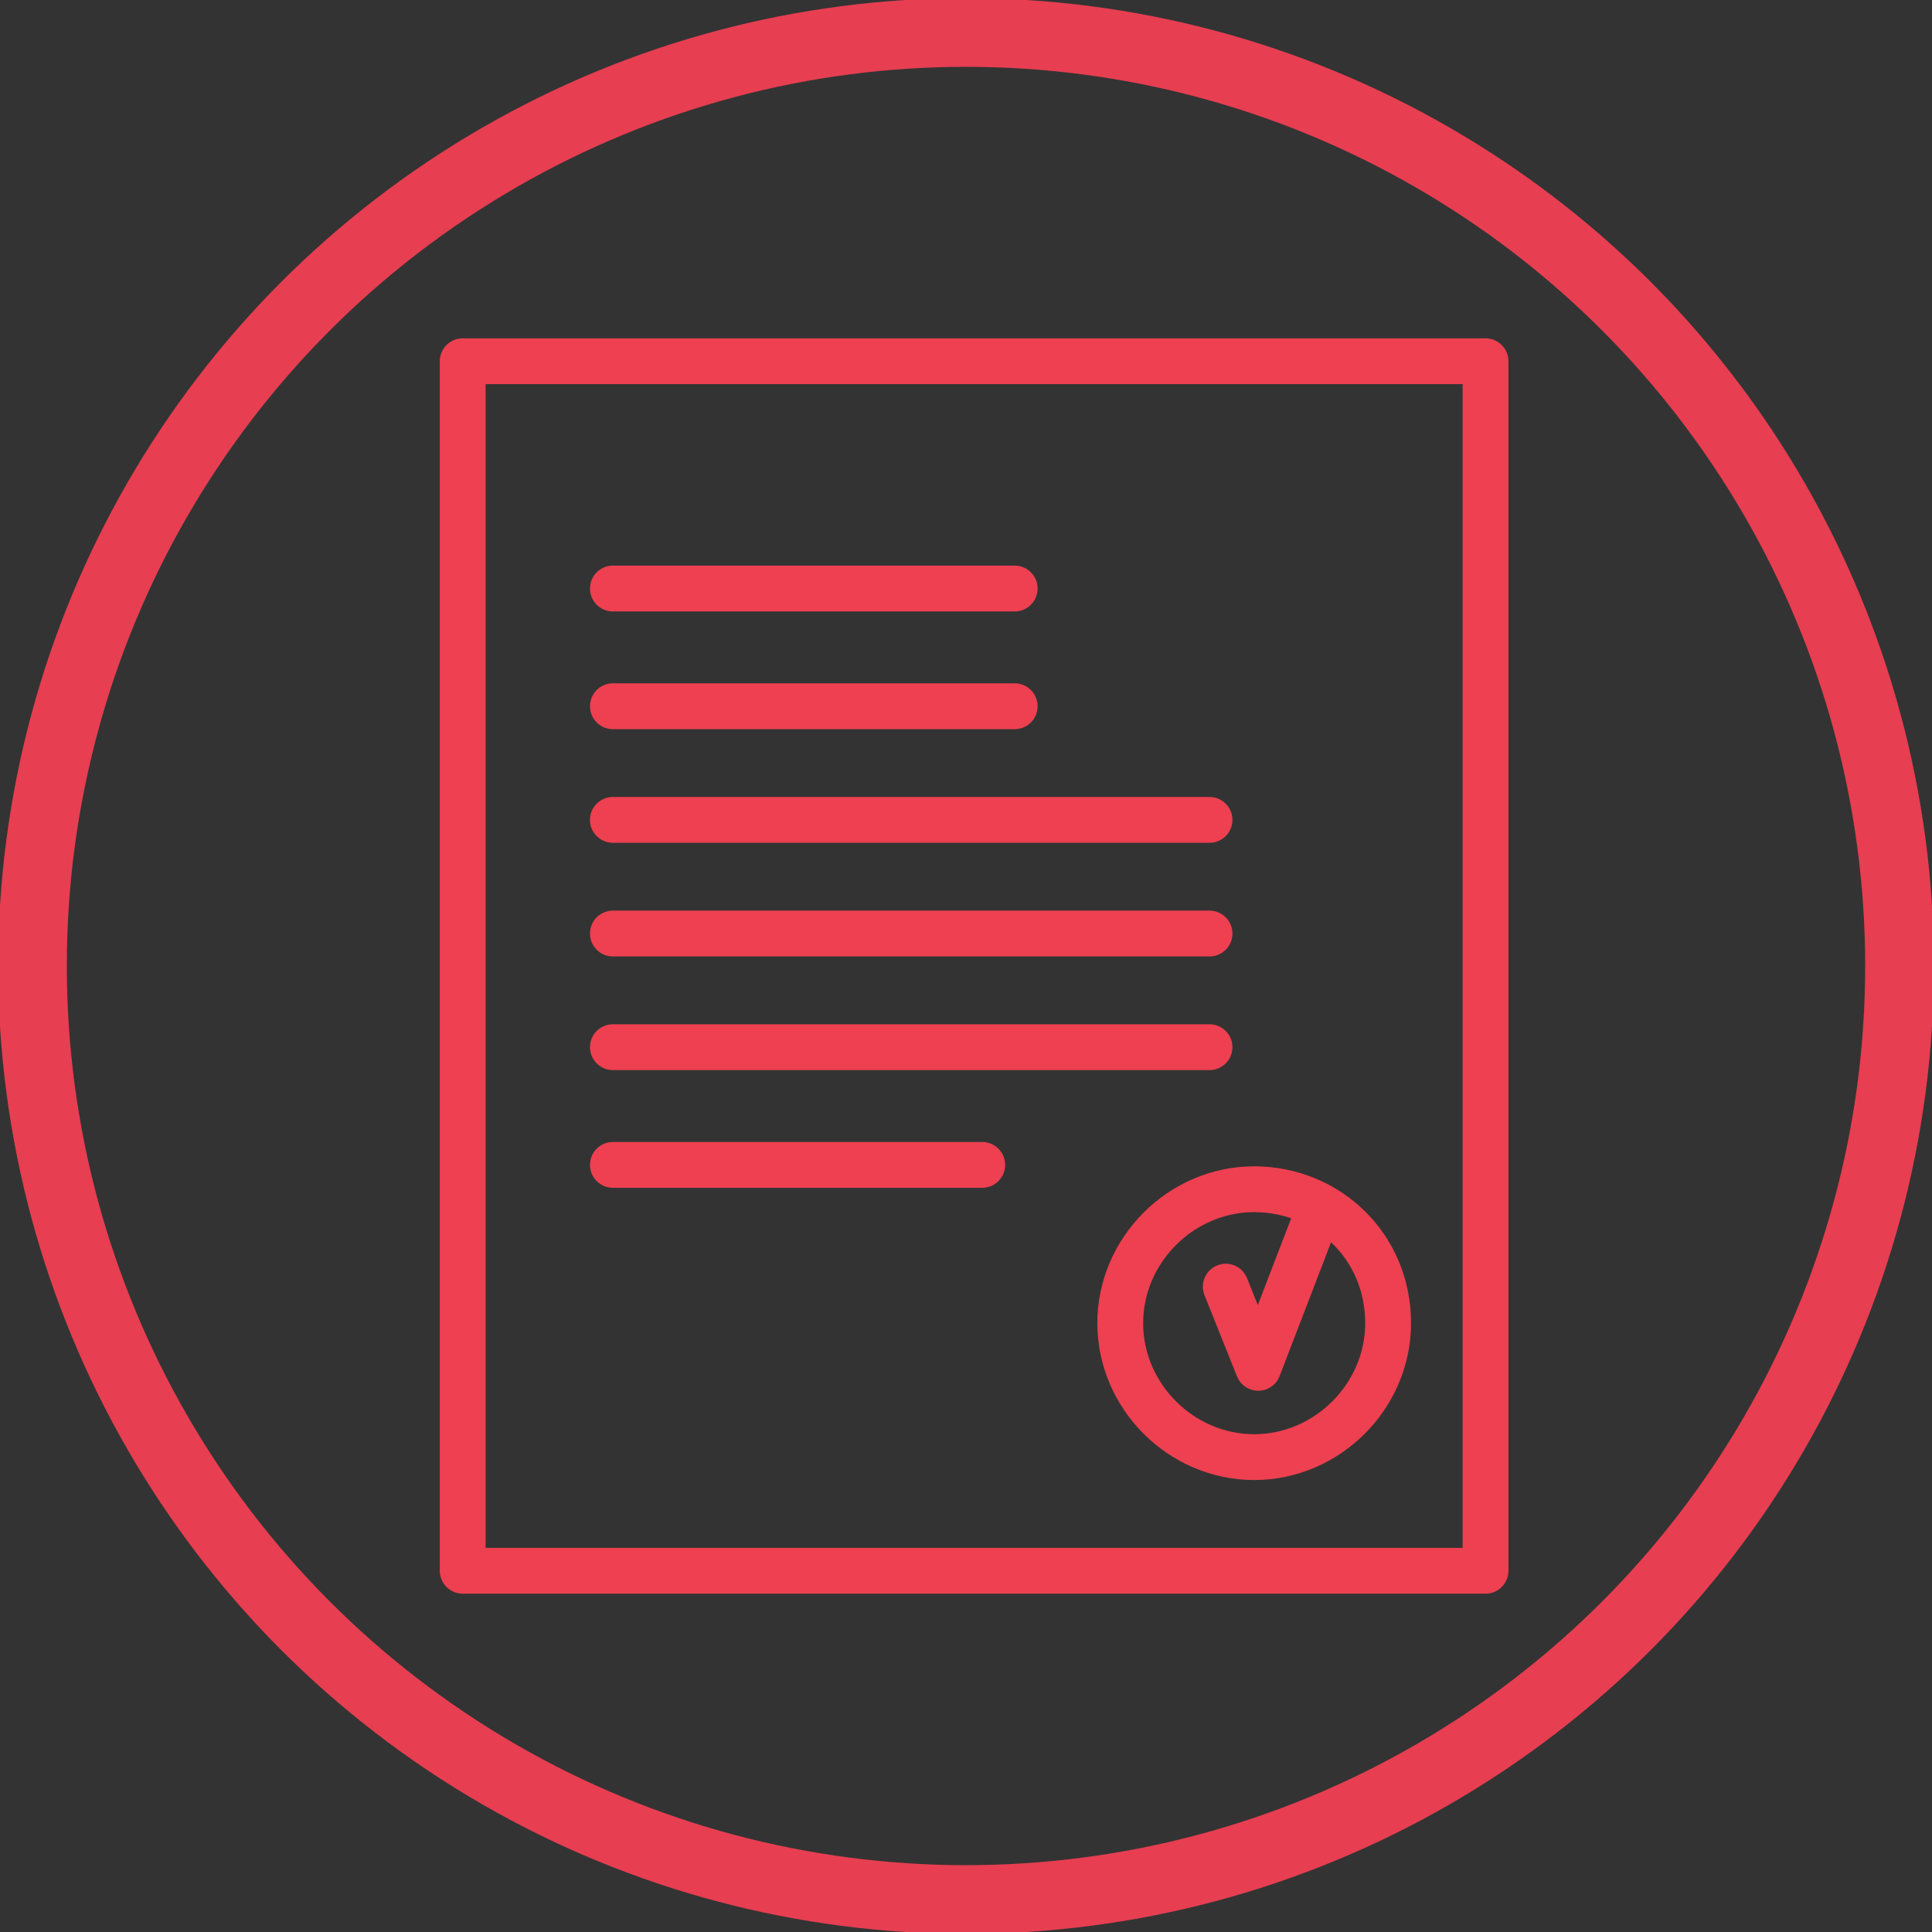 <?xml version="1.0" encoding="utf-8"?>
<!-- Generator: Adobe Illustrator 21.1.0, SVG Export Plug-In . SVG Version: 6.00 Build 0)  -->
<svg version="1.1" id="Layer_1" xmlns="http://www.w3.org/2000/svg" xmlns:xlink="http://www.w3.org/1999/xlink" x="0px" y="0px"
	 viewBox="0 0 47.6 47.6" style="enable-background:new 0 0 47.6 47.6;" xml:space="preserve">
<rect x="0" y="0" width="47.6" height="47.6" fill="#333333" stroke="none"/>
<style type="text/css">
	.st0{fill:none;stroke:#662F8F;stroke-width:4;stroke-linecap:round;stroke-linejoin:round;stroke-miterlimit:10;}
	.st1{fill:#662F8F;}
	.st2{fill:none;stroke:#662F8F;stroke-width:2;stroke-linecap:round;stroke-linejoin:round;stroke-miterlimit:10;}
	.st3{fill:none;stroke:#FFFFFF;stroke-width:0.488;stroke-linecap:round;stroke-linejoin:round;stroke-miterlimit:10;}
	.st4{fill:none;stroke:#E73E51;stroke-width:1.693;}
	.st5{fill:none;stroke:#E73E51;stroke-width:1.129;stroke-linecap:round;stroke-linejoin:round;stroke-miterlimit:10;}
	.st6{fill:#E73E51;}
	
		.st7{clip-path:url(#SVGID_2_);fill:none;stroke:#E73E51;stroke-width:1.129;stroke-linecap:round;stroke-linejoin:round;stroke-miterlimit:10;}
	.st8{fill:none;stroke:#EE4050;stroke-width:1.129;stroke-linecap:round;stroke-linejoin:round;stroke-miterlimit:10;}
</style>
<g>
	<path class="st0" d="M-504.6-105.2c9.6-9.6,22.8-15.5,37.3-15.5"/>
	<path class="st0" d="M-490.3-90.8c5.9-5.9,14-9.5,23-9.5"/>
	<path class="st0" d="M-533.4-134c17.7-17.7,41.2-27.4,66.1-27.4c25,0,48.4,9.7,66.1,27.4"/>
	<path class="st0" d="M-415.6-119.6c-13.3-13.3-31.6-21.5-51.7-21.5c-20.2,0-38.5,8.2-51.7,21.5"/>
	<path class="st0" d="M-430-105.2c-9.6-9.6-22.8-15.5-37.3-15.5"/>
	<path class="st0" d="M-444.3-90.8c-5.9-5.9-14-9.5-23-9.5"/>
	<path class="st0" d="M-458.7-59.3c-2.2,2.2-5.2,3.5-8.6,3.5c-6.7,0-12.1-5.4-12.1-12.1S-474-80-467.3-80c3.3,0,6.4,1.4,8.6,3.5"/>
	<path class="st0" d="M-415.6-119.6c4,4,4,10.4,0,14.4s-10.4,4-14.4,0"/>
	<path class="st0" d="M-490.3-90.8c-4,4-10.4,4-14.4,0c-4-4-4-10.4,0-14.4"/>
	<path class="st0" d="M-444.3-90.8c4,4,4,10.4,0,14.4c-4,4-10.4,4-14.4,0"/>
	<path class="st0" d="M-519-119.6c-4,4-10.4,4-14.4,0s-4-10.4,0-14.4"/>
</g>
<g>
	<path class="st1" d="M-321.5-171.1c-28.7,0-52,23.3-52,52s23.3,52,52,52s52-23.3,52-52S-292.9-171.1-321.5-171.1z M-321.5-70.8
		c-26.6,0-48.3-21.7-48.3-48.3s21.7-48.3,48.3-48.3s48.3,21.7,48.3,48.3S-294.9-70.8-321.5-70.8z"/>
	<path class="st1" d="M-285-125c-4.8-4.7-10.4-8.3-16.4-10.7c0-0.3,0.1-0.7,0.1-1c0-11.1-9-20.2-20.2-20.2s-20.2,9-20.2,20.2
		c0,0.6,0,1.1,0.1,1.7c-5.5,2.4-10.5,5.8-14.9,10.1c0,0-0.1,0.1-0.1,0.1c-1.2,1.2-1.8,2.8-1.8,4.5c0,1.7,0.7,3.4,1.9,4.6
		c2.6,2.5,6.7,2.5,9.3,0c0,0,0,0,0,0c3.2-3.1,6.8-5.6,10.8-7.4c2.3,2.5,5.2,4.5,8.5,5.5c-5,1.2-9.6,3.7-13.4,7.4
		c0,0-0.1,0.1-0.1,0.1c-1.3,1.2-1.9,2.9-1.9,4.6c0,1.7,0.7,3.4,1.9,4.6c2.6,2.5,6.7,2.5,9.3,0c0,0,0,0,0,0h0c3-2.9,7-4.5,11.3-4.5
		c4.3,0,8.3,1.6,11.3,4.5c0,0,0,0,0,0c0.8,0.8,1.2,1.8,1.2,2.8c0,1.1-0.4,2.1-1.2,2.8c-1.6,1.6-4.3,1.6-5.9,0c0,0-0.1-0.1-0.1-0.1
		c-1.4-1.3-3.3-2.1-5.3-2.1c-4.2,0-7.6,3.3-7.6,7.5c0,4.1,3.4,7.5,7.6,7.5c2,0,3.9-0.8,5.4-2.2c0.5-0.5,0.5-1.3,0-1.7
		c-0.5-0.5-1.3-0.5-1.7,0c-1,1-2.3,1.5-3.7,1.5c-2.8,0-5.2-2.2-5.2-5c0-2.8,2.3-5,5.2-5c1.4,0,2.7,0.5,3.7,1.5c0,0,0.1,0.1,0.1,0.1
		c2.6,2.4,6.7,2.4,9.2-0.1c1.3-1.2,1.9-2.9,1.9-4.6s-0.7-3.4-1.9-4.6c0,0,0,0,0,0c-3.5-3.4-8.1-5.2-13-5.2c-4.9,0-9.5,1.9-13,5.2
		c0,0,0,0,0,0c-1.6,1.6-4.3,1.6-5.9,0c-0.8-0.8-1.2-1.8-1.2-2.8c0-1,0.4-2,1.1-2.7c0,0,0.1-0.1,0.1-0.1c5-4.9,11.7-7.6,18.8-7.6
		c7.1,0,13.8,2.7,18.8,7.6c0,0,0,0,0,0c2.6,2.5,6.7,2.5,9.3,0c1.3-1.2,1.9-2.9,1.9-4.6c0-1.7-0.7-3.4-1.9-4.6c0,0,0,0,0,0
		c-3.6-3.5-7.7-6.2-12.1-8.1c1.5-2.2,2.5-4.8,3-7.5c5.5,2.3,10.6,5.7,15,9.9c0.5,0.5,1.3,0.5,1.7,0
		C-284.5-123.7-284.5-124.5-285-125z M-348.9-117.5C-348.9-117.5-348.9-117.5-348.9-117.5c-1.6,1.6-4.3,1.6-5.9,0
		c-0.8-0.8-1.2-1.8-1.2-2.8c0-1.1,0.4-2.1,1.2-2.8c0,0,0.1-0.1,0.1-0.1c4-3.9,8.5-6.9,13.5-9.2c0.6,2.7,1.7,5.2,3.3,7.4
		C-342-123.2-345.7-120.7-348.9-117.5z M-294.3-115.8C-294.3-115.8-294.3-115.8-294.3-115.8c0.8,0.8,1.2,1.8,1.2,2.8
		c0,1.1-0.4,2.1-1.2,2.8c-1.6,1.6-4.3,1.6-5.9,0c0,0,0,0,0,0c-4-3.9-9-6.5-14.4-7.7c3.3-1.2,6.1-3.2,8.4-5.8
		C-301.8-121.8-297.8-119.2-294.3-115.8z M-321.5-119c-9.8,0-17.7-7.9-17.7-17.7c0-9.8,7.9-17.7,17.7-17.7s17.7,7.9,17.7,17.7
		C-303.8-127-311.8-119-321.5-119z"/>
	<path class="st1" d="M-329.2-138h-1.9l0.1-3.7h5.6v-1.5h-7.1l-0.2,6.6h2.9c2.5,0,3.4,1.1,3.4,2.5c0,1.4-1,2.5-2.8,2.5
		c-1.3,0-2.5-0.6-3.4-1.6l-1,1c1.1,1.3,2.6,2,4.4,2c2.4,0,4.5-1.5,4.5-4.2C-324.7-136.3-326.1-138-329.2-138z"/>
	<path class="st1" d="M-315.2-137.2v1.5h3.9c-0.3,2.5-1.9,4.1-4.5,4.1c-2.8,0-4.9-2.1-4.9-5.1c0-3,2.2-5.1,5-5.1
		c1.6,0,2.9,0.7,3.8,1.7l1.2-1.2c-1.2-1.3-3-2.1-5-2.1c-3.9,0-6.7,2.8-6.7,6.7c0,4.2,3.2,6.7,6.6,6.7c3.9,0,6.3-3,6.3-6.7
		c0-0.1,0-0.3,0-0.4H-315.2z"/>
</g>
<g>
	<line class="st2" x1="-189.7" y1="-85.5" x2="-189.7" y2="-76.8"/>
	<path class="st2" d="M-203.4-76.8c-2.8,0-5.2-2.3-5.2-5.2v-77.8c0-2.8,2.3-5.2,5.2-5.2h69.9c2.8,0,5.2,2.3,5.2,5.2V-82
		c0,2.8-2.3,5.2-5.2,5.2h-56.2"/>
	<path class="st2" d="M-189.7-85.5h-5c-2.8,0-5.2-2.3-5.2-5.2v-60.4c0-2.8,2.3-5.2,5.2-5.2h10.1c2.8,0,5.2,2.3,5.2,5.2v60.4"/>
	<g>
		<g>
			<circle class="st2" cx="-167.7" cy="-135.6" r="3.8"/>
			<circle class="st2" cx="-153.8" cy="-135.6" r="3.8"/>
			<circle class="st2" cx="-139.9" cy="-135.6" r="3.8"/>
			<circle class="st2" cx="-167.7" cy="-121.7" r="3.8"/>
			<circle class="st2" cx="-153.8" cy="-121.7" r="3.8"/>
			<circle class="st2" cx="-139.9" cy="-121.7" r="3.8"/>
			<circle class="st2" cx="-167.7" cy="-107.8" r="3.8"/>
			<circle class="st2" cx="-153.8" cy="-107.8" r="3.8"/>
			<circle class="st2" cx="-139.9" cy="-107.8" r="3.8"/>
			<circle class="st2" cx="-167.7" cy="-93.9" r="3.8"/>
			<circle class="st2" cx="-153.8" cy="-93.9" r="3.8"/>
			<circle class="st2" cx="-139.9" cy="-93.9" r="3.8"/>
		</g>
		<line class="st2" x1="-171.5" y1="-151.6" x2="-136.1" y2="-151.6"/>
	</g>
</g>
<g>
	<path class="st3" d="M-272.3,27v-1c0-2.7-2.1-4.9-4.8-5c-2.8-0.1-5.1,2.2-5.1,4.9l0,3.8h10.9c0.7,0,1.3,0.6,1.3,1.3v8.6
		c0,0.7-0.6,1.3-1.3,1.3h-2.7c-0.5,0-1-0.4-1.1-0.9l-0.8-3.2v0c0.6-0.5,0.9-1.2,0.8-2.1c-0.1-1-1-1.7-1.9-1.9
		c-1.3-0.1-2.5,0.9-2.5,2.2c0,0.7,0.3,1.3,0.8,1.7h0c0,0-0.5,2-0.8,3.2c-0.1,0.5-0.6,0.9-1.1,0.9h-2.7c-0.7,0-1.3-0.6-1.3-1.3v-8.6"
		/>
</g>
<g>
	<circle class="st4" cx="-154" cy="34.2" r="23"/>
	<path class="st5" d="M-177.3,34.2l23.2-0.1 M-154.1,34.1V11V34.1z M-142.4,34.1c0,6.4-5.2,11.6-11.6,11.6
		c-6.4,0-11.7-5.2-11.7-11.6c0-6.4,5.2-11.6,11.7-11.6C-147.6,22.4-142.4,27.6-142.4,34.1z M-136.8,34.1c0,9.5-7.7,17.3-17.3,17.3
		c-9.5,0-17.3-7.7-17.3-17.3c0-9.5,7.7-17.3,17.3-17.3C-144.6,16.8-136.8,24.5-136.8,34.1z"/>
	<path class="st6" d="M-169.8,28.8c1.2,0,2.2-1,2.2-2.2c0-1.2-1-2.2-2.2-2.2c-1.2,0-2.2,1-2.2,2.2C-172,27.8-171,28.8-169.8,28.8"/>
</g>
<g>
	<circle class="st4" cx="-212.5" cy="34.7" r="23"/>
	<path class="st5" d="M-201.7,27.3l7.1,7.2 M-201.7,27.3l-7.1,10.3 M-215.8,41.8l7.1-4.2 M-215.8,41.8l-7.1-9.5 M-229.9,37.2
		l7.1-4.9"/>
	<path class="st6" d="M-225,32.3c0-1.2,1-2.1,2.1-2.1s2.1,1,2.1,2.1c0,1.2-1,2.1-2.1,2.1S-225,33.5-225,32.3"/>
	<path class="st6" d="M-217.9,41.8c0-1.2,1-2.1,2.1-2.1s2.1,1,2.1,2.1c0,1.2-1,2.1-2.1,2.1S-217.9,43-217.9,41.8"/>
	<path class="st6" d="M-210.9,37.6c0-1.2,1-2.1,2.1-2.1c1.2,0,2.1,1,2.1,2.1c0,1.2-1,2.1-2.1,2.1C-209.9,39.8-210.9,38.8-210.9,37.6
		"/>
	<path class="st6" d="M-203.8,27.3c0-1.2,1-2.1,2.1-2.1c1.2,0,2.1,1,2.1,2.1c0,1.2-1,2.1-2.1,2.1C-202.9,29.5-203.8,28.5-203.8,27.3
		"/>
	<path class="st6" d="M-196.9,34.4c0-1.2,1-2.1,2.1-2.1c1.2,0,2.1,1,2.1,2.1c0,1.2-1,2.1-2.1,2.1C-196,36.5-196.9,35.6-196.9,34.4"
		/>
	<path class="st6" d="M-231.8,37.1c0-1.2,1-2.1,2.1-2.1c1.2,0,2.1,1,2.1,2.1c0,1.2-1,2.1-2.1,2.1C-230.8,39.2-231.8,38.2-231.8,37.1
		"/>
</g>
<g>
	<circle class="st4" cx="-104.3" cy="-6" r="23"/>
	<g>
		<defs>
			<path id="SVGID_1_" d="M-128.1-6.3c0,12.4,9.6,22.6,21.8,23.5h3.6C-91,16.4-81.6,6.9-81-4.9v-2.7c-0.7-12.4-11-22.2-23.6-22.2
				C-117.5-29.9-128.1-19.3-128.1-6.3"/>
		</defs>
		<clipPath id="SVGID_2_">
			<use xlink:href="#SVGID_1_"  style="overflow:visible;"/>
		</clipPath>
		<path class="st7" d="M-81.5,25.3h-12.1c-0.5,0-0.9-0.4-0.9-0.9v-5.2c0-0.5,0.4-0.9,0.9-0.9h12.1c0.5,0,0.9,0.4,0.9,0.9v5.2
			C-80.6,24.9-81,25.3-81.5,25.3z M-95.5,25.3h-12.1c-0.5,0-0.9-0.4-0.9-0.9v-5.2c0-0.5,0.4-0.9,0.9-0.9h12.1c0.5,0,0.9,0.4,0.9,0.9
			v5.2C-94.6,24.9-95,25.3-95.5,25.3z M-109.4,25.3h-12.1c-0.5,0-0.9-0.4-0.9-0.9v-5.2c0-0.5,0.4-0.9,0.9-0.9h12.1
			c0.5,0,0.9,0.4,0.9,0.9v5.2C-108.5,24.9-108.9,25.3-109.4,25.3z M-123.4,25.3h-12.1c-0.5,0-0.9-0.4-0.9-0.9v-5.2
			c0-0.5,0.4-0.9,0.9-0.9h12.1c0.5,0,0.9,0.4,0.9,0.9v5.2C-122.5,24.9-122.9,25.3-123.4,25.3z M-74.3,18.2h-12.1
			c-0.5,0-0.9-0.4-0.9-0.9v-5.2c0-0.5,0.4-0.9,0.9-0.9h12.1c0.5,0,0.9,0.4,0.9,0.9v5.2C-73.3,17.8-73.7,18.2-74.3,18.2z M-88.2,18.2
			h-12.1c-0.5,0-0.9-0.4-0.9-0.9v-5.2c0-0.5,0.4-0.9,0.9-0.9h12.1c0.5,0,0.9,0.4,0.9,0.9v5.2C-87.3,17.8-87.7,18.2-88.2,18.2z
			 M-102.1,18.2h-12.1c-0.5,0-0.9-0.4-0.9-0.9v-5.2c0-0.5,0.4-0.9,0.9-0.9h12.1c0.5,0,0.9,0.4,0.9,0.9v5.2
			C-101.2,17.8-101.6,18.2-102.1,18.2z M-116.1,18.2h-12.1c-0.5,0-0.9-0.4-0.9-0.9v-5.2c0-0.5,0.4-0.9,0.9-0.9h12.1
			c0.5,0,0.9,0.4,0.9,0.9v5.2C-115.2,17.8-115.6,18.2-116.1,18.2z M-81.5,11.1h-12.1c-0.5,0-0.9-0.4-0.9-0.9V5
			c0-0.5,0.4-0.9,0.9-0.9h12.1c0.5,0,0.9,0.4,0.9,0.9v5.2C-80.6,10.7-81,11.1-81.5,11.1z M-95.5,11.1h-12.1c-0.5,0-0.9-0.4-0.9-0.9
			V5c0-0.5,0.4-0.9,0.9-0.9h12.1c0.5,0,0.9,0.4,0.9,0.9v5.2C-94.6,10.7-95,11.1-95.5,11.1z M-109.4,11.1h-12.1
			c-0.5,0-0.9-0.4-0.9-0.9V5c0-0.5,0.4-0.9,0.9-0.9h12.1c0.5,0,0.9,0.4,0.9,0.9v5.2C-108.5,10.7-108.9,11.1-109.4,11.1z
			 M-123.4,11.1h-12.1c-0.5,0-0.9-0.4-0.9-0.9V5c0-0.5,0.4-0.9,0.9-0.9h12.1c0.5,0,0.9,0.4,0.9,0.9v5.2
			C-122.5,10.7-122.9,11.1-123.4,11.1z M-74.3,4h-12.1c-0.5,0-0.9-0.4-0.9-0.9v-5.2c0-0.5,0.4-0.9,0.9-0.9h12.1
			c0.5,0,0.9,0.4,0.9,0.9v5.2C-73.3,3.6-73.7,4-74.3,4z M-88.2,4h-12.1c-0.5,0-0.9-0.4-0.9-0.9v-5.2c0-0.5,0.4-0.9,0.9-0.9h12.1
			c0.5,0,0.9,0.4,0.9,0.9v5.2C-87.3,3.6-87.7,4-88.2,4z M-102.1,4h-12.1c-0.5,0-0.9-0.4-0.9-0.9v-5.2c0-0.5,0.4-0.9,0.9-0.9h12.1
			c0.5,0,0.9,0.4,0.9,0.9v5.2C-101.2,3.6-101.6,4-102.1,4z M-116.1,4h-12.1c-0.5,0-0.9-0.4-0.9-0.9v-5.2c0-0.5,0.4-0.9,0.9-0.9h12.1
			c0.5,0,0.9,0.4,0.9,0.9v5.2C-115.2,3.6-115.6,4-116.1,4z M-81.5-3.1h-12.1c-0.5,0-0.9-0.4-0.9-0.9v-5.2c0-0.5,0.4-0.9,0.9-0.9
			h12.1c0.5,0,0.9,0.4,0.9,0.9V-4C-80.6-3.5-81-3.1-81.5-3.1z M-95.5-3.1h-12.1c-0.5,0-0.9-0.4-0.9-0.9v-5.2c0-0.5,0.4-0.9,0.9-0.9
			h12.1c0.5,0,0.9,0.4,0.9,0.9V-4C-94.6-3.5-95-3.1-95.5-3.1z M-109.4-3.1h-12.1c-0.5,0-0.9-0.4-0.9-0.9v-5.2c0-0.5,0.4-0.9,0.9-0.9
			h12.1c0.5,0,0.9,0.4,0.9,0.9V-4C-108.5-3.5-108.9-3.1-109.4-3.1z M-123.4-3.1h-12.1c-0.5,0-0.9-0.4-0.9-0.9v-5.2
			c0-0.5,0.4-0.9,0.9-0.9h12.1c0.5,0,0.9,0.4,0.9,0.9V-4C-122.5-3.5-122.9-3.1-123.4-3.1z"/>
	</g>
</g>
<circle class="st4" cx="-42.4" cy="19.4" r="23"/>
<path class="st8" d="M-42.3,28.6c-1.2-0.5-5.6-2.7-5.6-7.1v-6.8c2.6-0.1,4.7-1,5.6-1.5c0.9,0.5,3,1.4,5.6,1.5v6.8
	C-36.7,25.9-41.1,28.1-42.3,28.6z"/>
<path class="st8" d="M-39.9,23.5h-4.8V20h4.8V23.5z M-43.8,20v-1.4c0-0.8,0.7-1.5,1.5-1.5c0.8,0,1.5,0.7,1.5,1.5V20"/>
<path class="st8" d="M-28.7,12.5l0-1.4c0-0.5-0.4-0.9-0.9-0.9l-12.3,0.1l-3.6-3.6l-8.6,0c-1,0-1.9,0.9-1.9,1.9l0.1,22.7h27.2V12.5z"
	/>
<g>
	<circle class="st4" cx="23.8" cy="23.8" r="23"/>
	<path class="st8" d="M34.2,32.6c0,1.8-1.5,3.3-3.3,3.3s-3.3-1.5-3.3-3.3c0-1.8,1.5-3.3,3.3-3.3S34.2,30.7,34.2,32.6z M30.2,31.7
		l0.8,2l1.5-3.9 M15.1,28.7h9.1 M15.1,25.8h14.7 M15.1,23h14.7 M15.1,20.2h14.7 M15.1,17.4h9.9 M15.1,14.5h9.9 M29.7,8.9h6.9v29.8
		H11.4V8.9H29.7z"/>
</g>
</svg>
